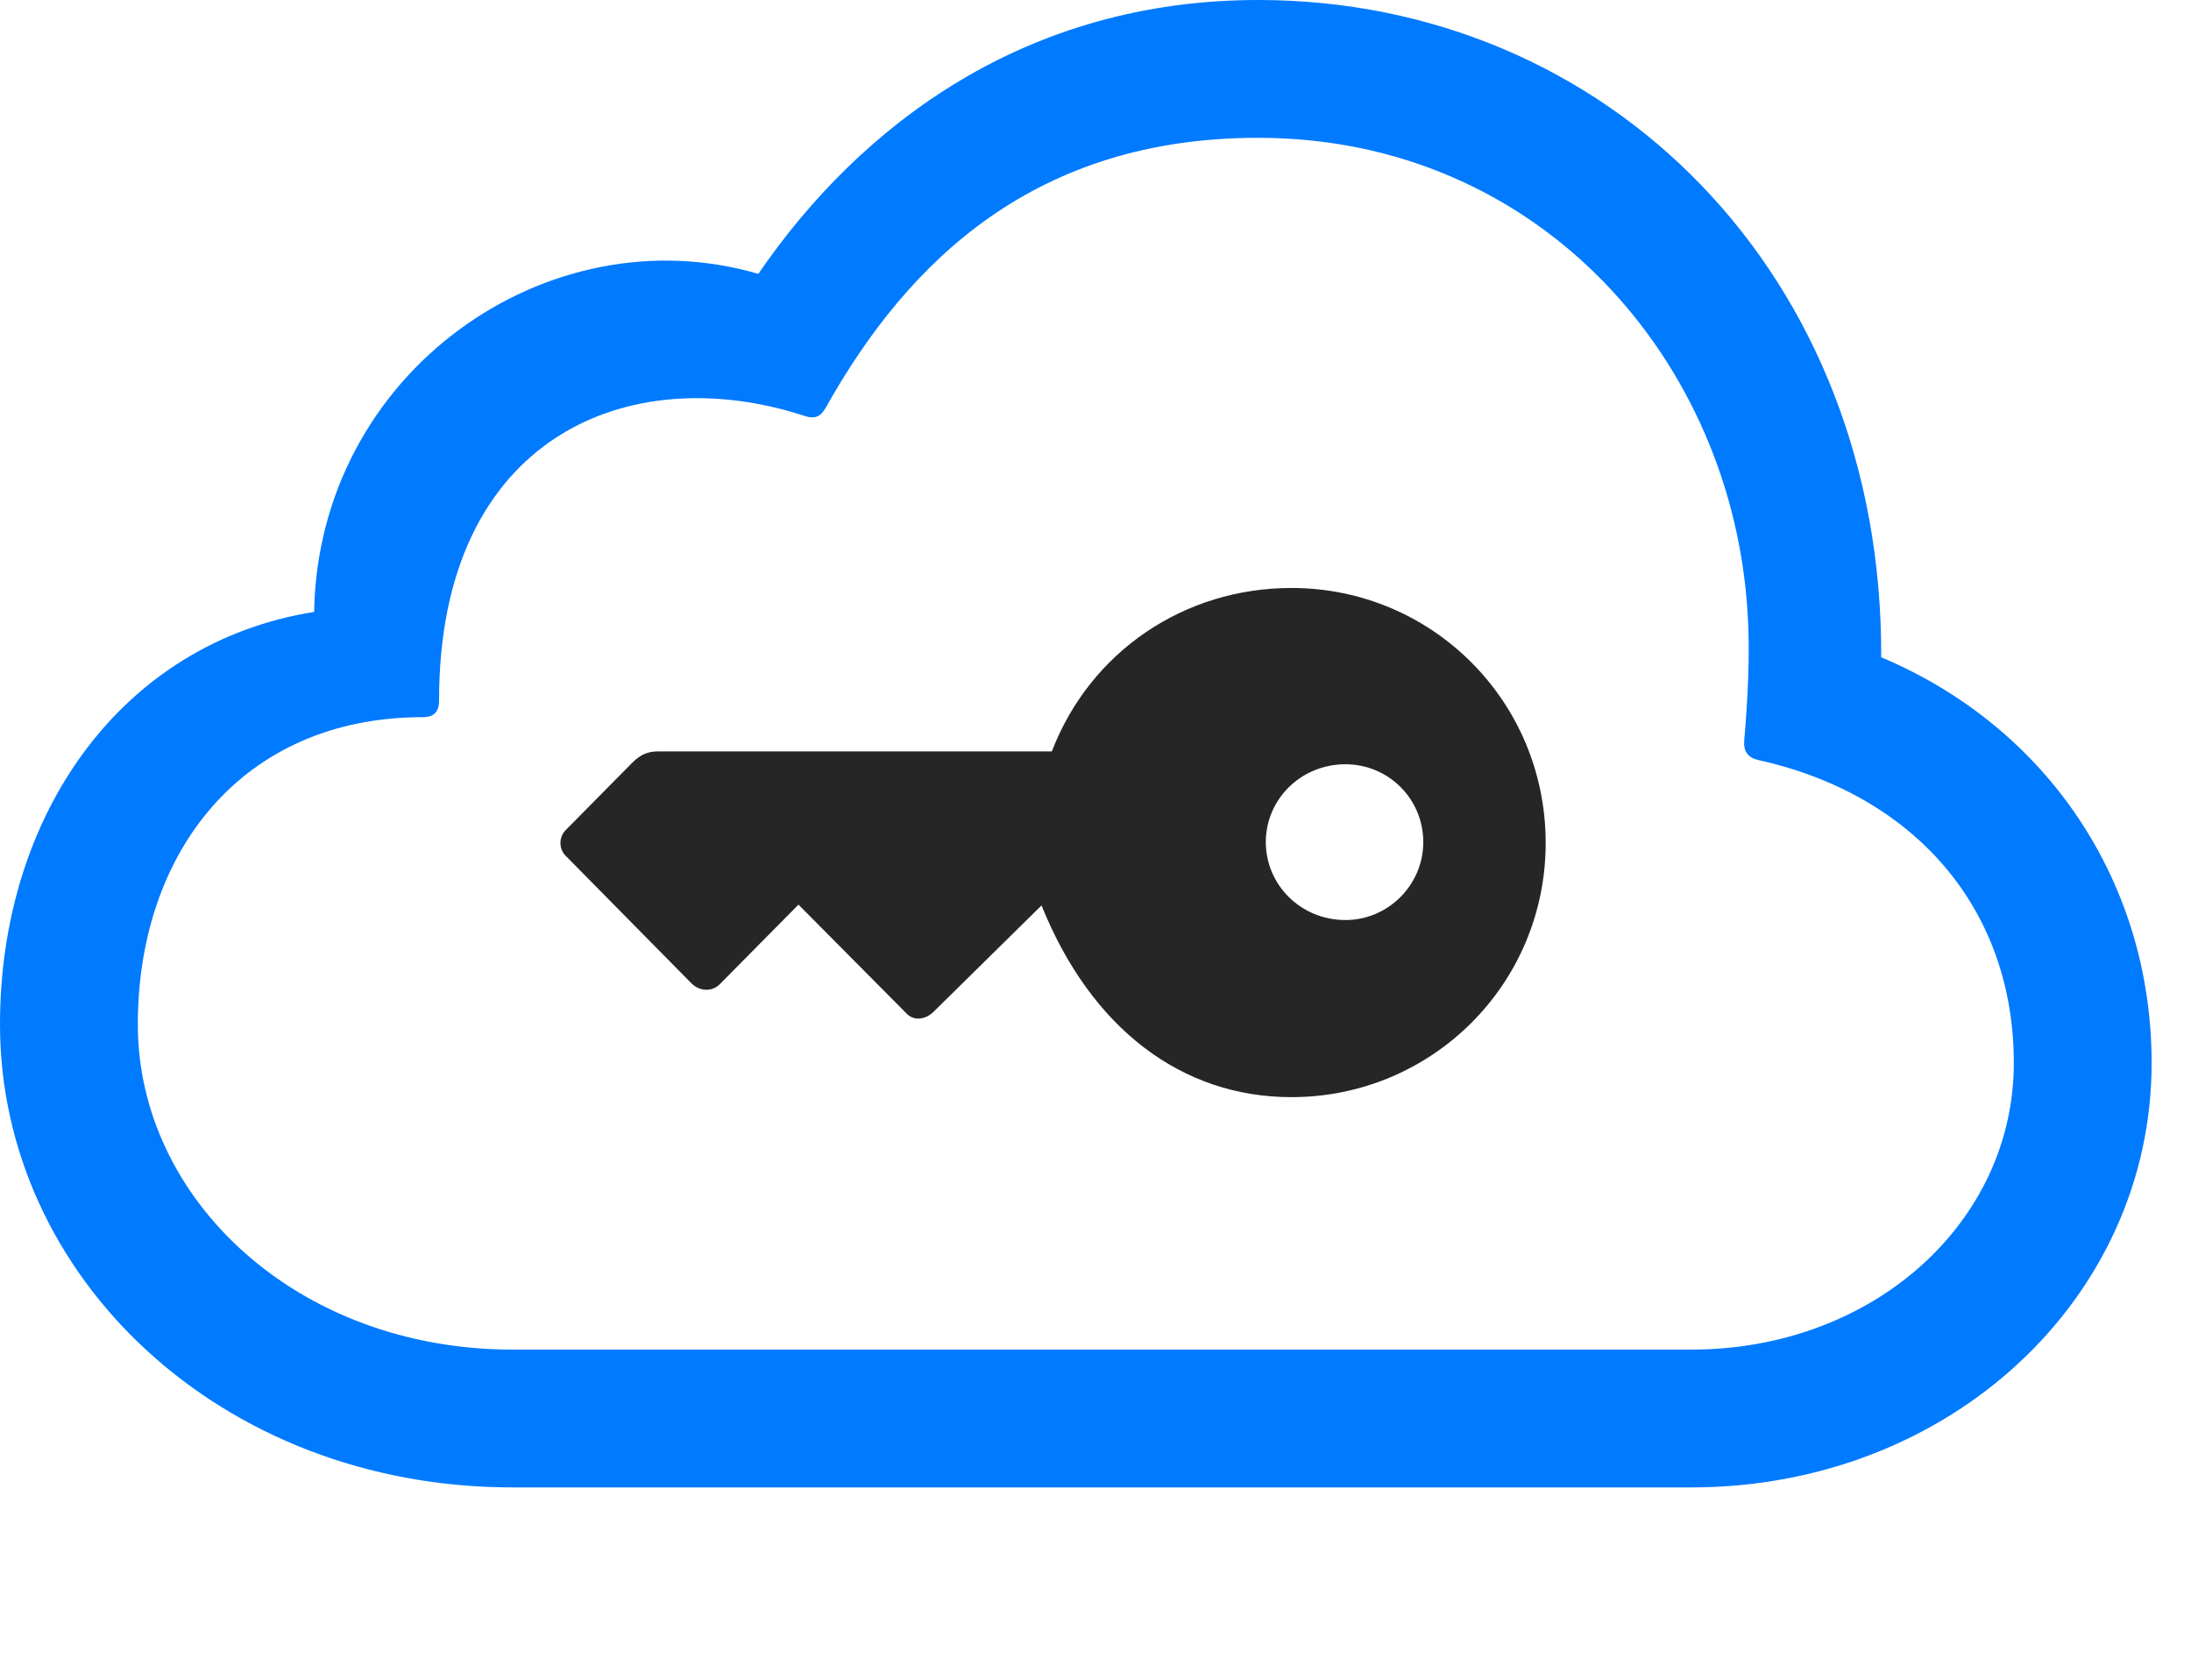 <svg width="30" height="23" viewBox="0 0 30 23" fill="none" xmlns="http://www.w3.org/2000/svg">
<path d="M23.156 20.367C26.695 20.367 29.461 17.777 29.461 14.555C29.461 12.094 28.043 9.961 25.758 9C25.781 3.773 22.02 0 17.227 0C14.051 0 11.789 1.699 10.383 3.75C7.5 2.906 4.359 5.098 4.301 8.379C1.652 8.801 0 11.168 0 14.027C0 17.473 3.012 20.367 7.02 20.367H23.156ZM23.156 18.48H7.02C4.066 18.48 1.887 16.418 1.887 14.027C1.887 11.684 3.305 9.82 5.789 9.82C5.953 9.82 6.012 9.738 6.012 9.586C6.012 5.977 8.613 4.91 11.016 5.695C11.156 5.742 11.238 5.707 11.309 5.578C12.445 3.551 14.191 1.887 17.227 1.887C21.07 1.887 23.73 4.934 23.93 8.414C23.965 8.953 23.93 9.586 23.883 10.137C23.871 10.289 23.93 10.371 24.07 10.406C26.203 10.875 27.574 12.434 27.574 14.555C27.574 16.734 25.652 18.48 23.156 18.48Z" fill="#007AFF"/>
<path d="M21.164 11.543C21.164 9.598 19.605 8.051 17.683 8.051C16.218 8.051 14.929 8.918 14.402 10.289H9.011C8.882 10.289 8.777 10.324 8.66 10.441L7.757 11.355C7.652 11.449 7.64 11.625 7.757 11.73L9.468 13.465C9.586 13.582 9.761 13.582 9.867 13.465L10.933 12.387L12.41 13.875C12.504 13.98 12.668 13.969 12.785 13.852L14.261 12.398C14.941 14.086 16.183 15.023 17.683 15.023C19.605 15.023 21.164 13.477 21.164 11.543ZM19.488 11.531C19.488 12.117 19.007 12.598 18.422 12.598C17.812 12.598 17.332 12.117 17.332 11.531C17.332 10.945 17.812 10.465 18.422 10.465C19.007 10.465 19.488 10.934 19.488 11.531Z" fill="black" fill-opacity="0.85"/>
</svg>
